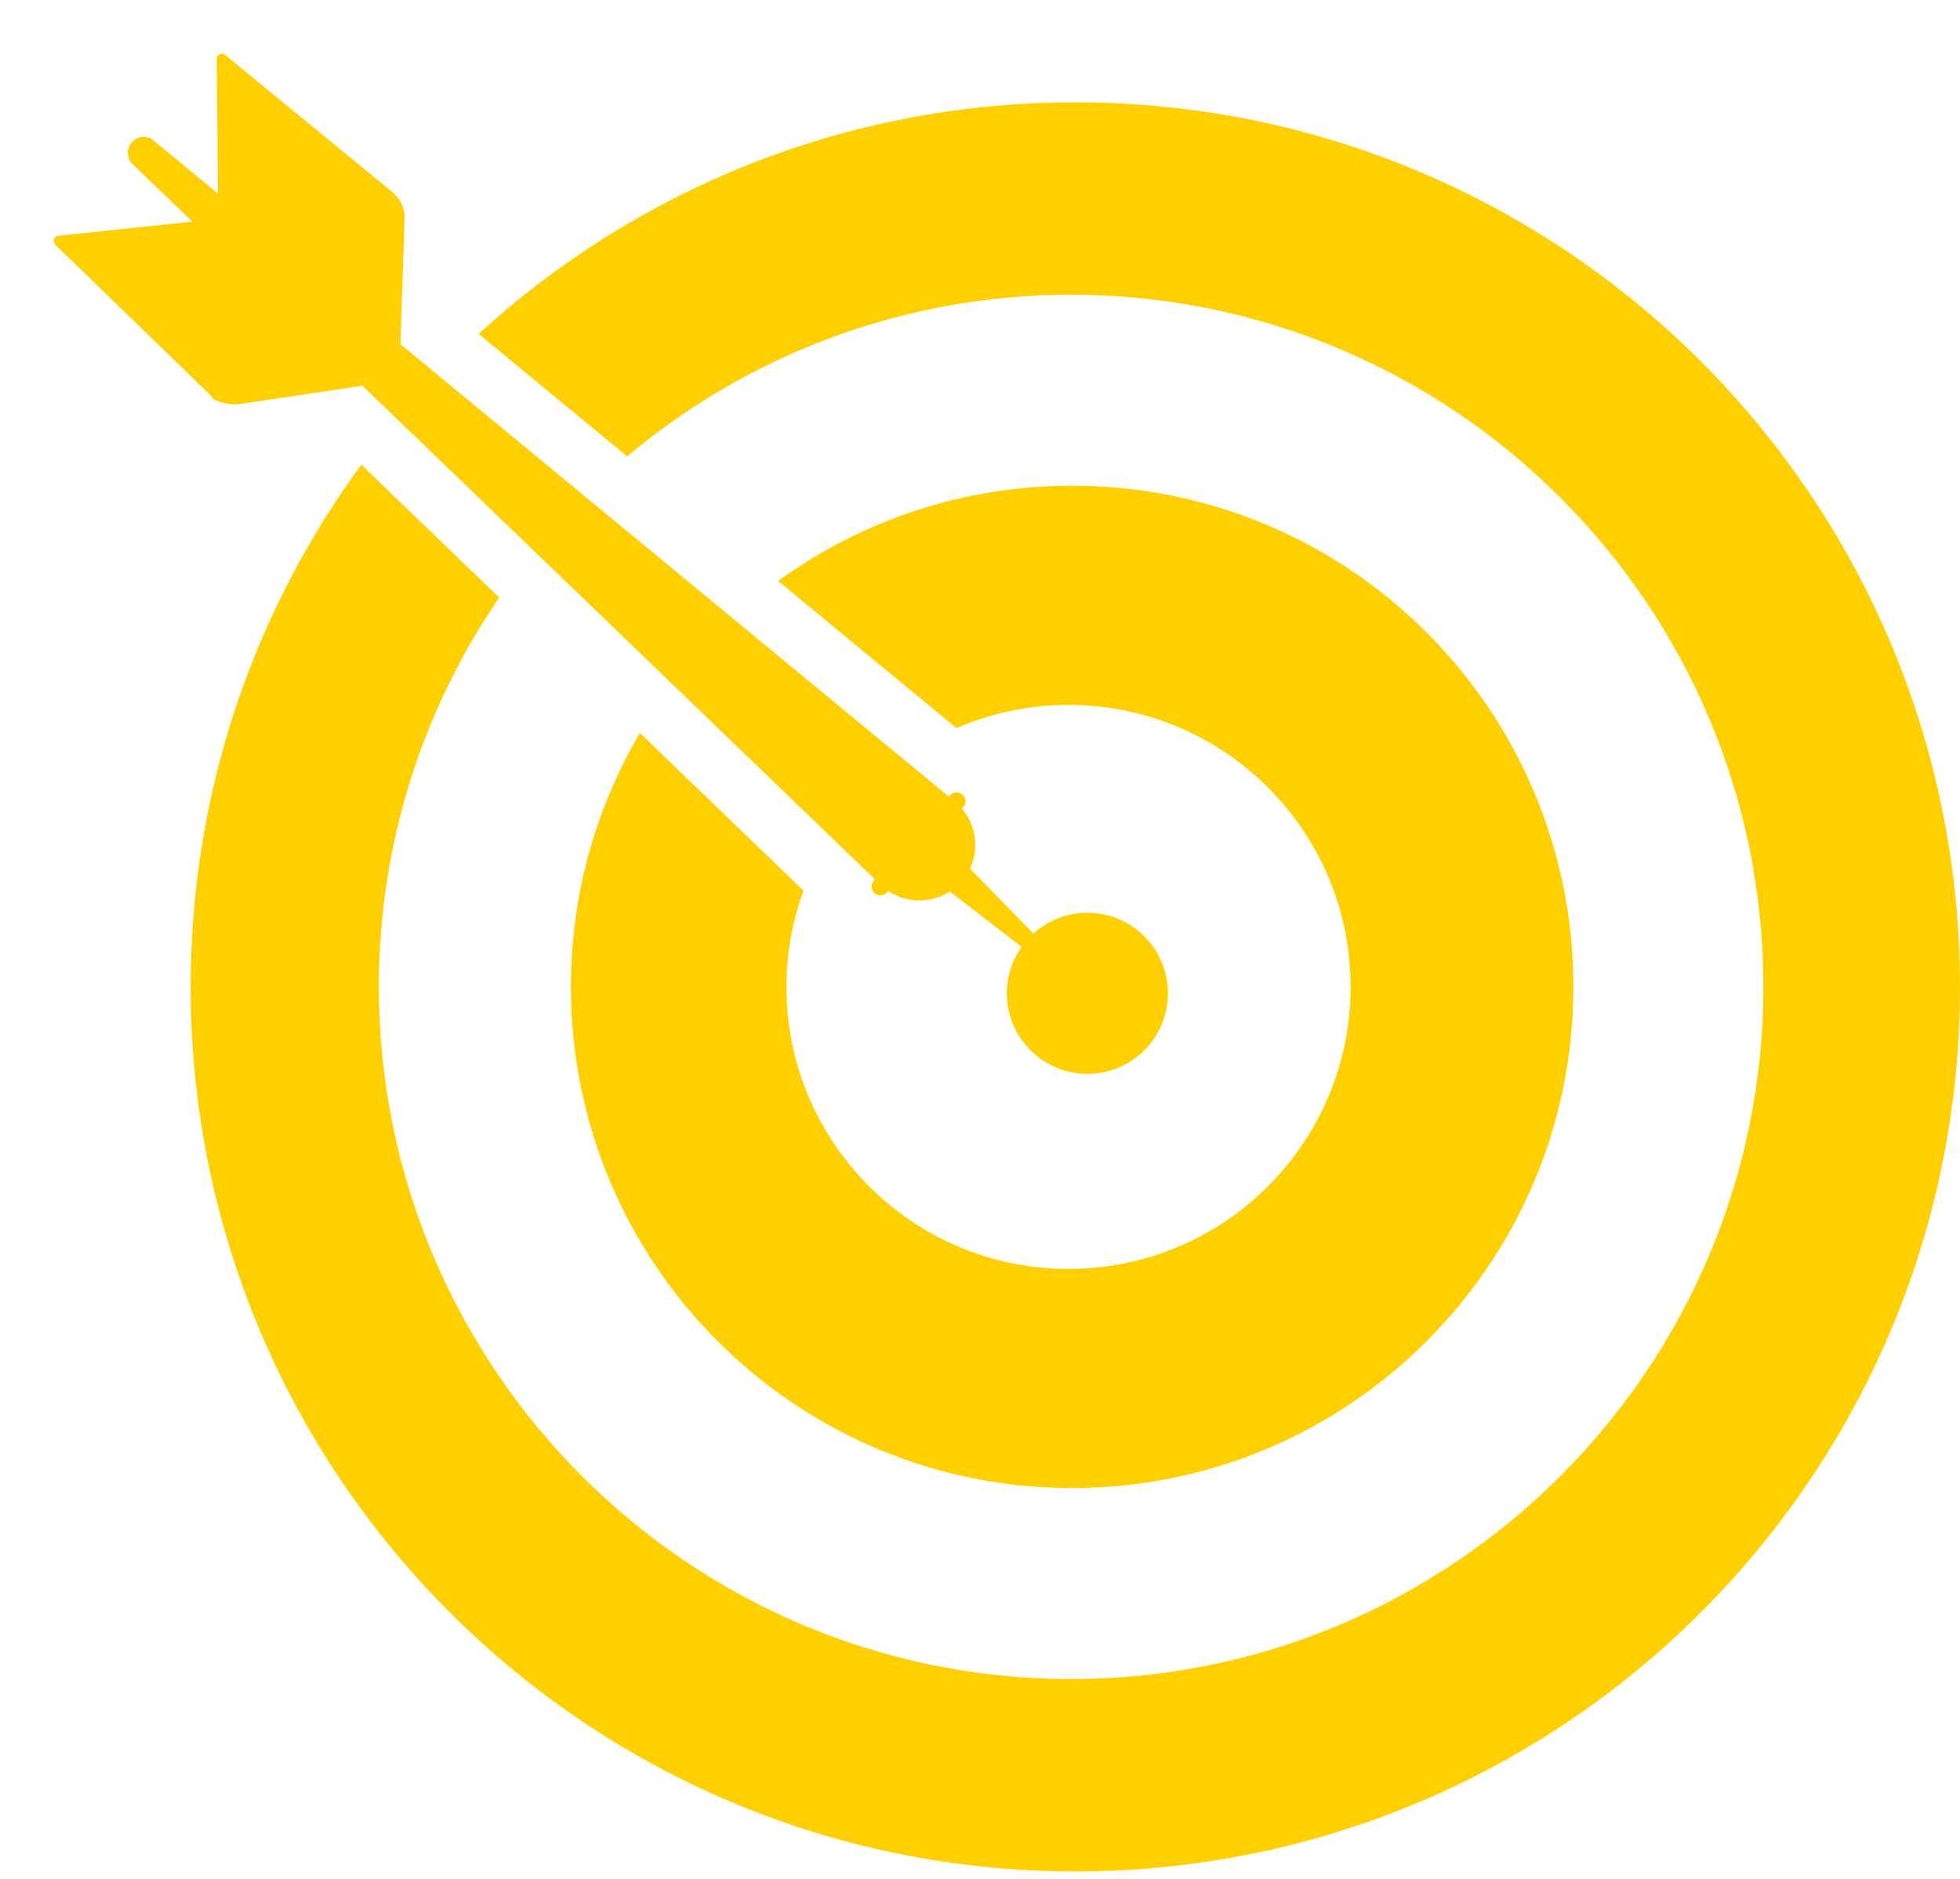 <svg width="146" height="140" viewBox="0 0 146 140" fill="none" xmlns="http://www.w3.org/2000/svg">
<path d="M79.791 21.956C108.225 21.956 131.355 45.091 131.355 73.52C131.355 101.949 108.225 125.089 79.791 125.089C51.358 125.089 28.222 101.958 28.222 73.52C28.222 62.772 31.533 52.787 37.182 44.515L26.912 34.621C18.925 45.525 14.203 58.97 14.203 73.522C14.203 109.918 43.705 139.42 80.101 139.42C116.496 139.42 145.999 109.918 145.999 73.522C145.999 37.127 116.496 7.624 80.101 7.624C62.972 7.624 47.37 14.161 35.652 24.874L46.714 33.999C55.673 26.487 67.213 21.956 79.791 21.956Z" fill="#FFCF00"/>
<path d="M47.666 54.615C44.403 60.161 42.528 66.623 42.528 73.52C42.528 94.143 59.244 110.858 79.862 110.858C100.481 110.858 117.201 94.143 117.201 73.52C117.201 52.897 100.485 36.186 79.862 36.186C71.682 36.186 64.115 38.818 57.964 43.283L71.246 54.244C73.805 53.133 76.627 52.514 79.594 52.514C91.197 52.514 100.605 61.919 100.605 73.525C100.605 85.13 91.197 94.535 79.594 94.535C67.99 94.535 58.583 85.128 58.583 73.525C58.583 71.005 59.037 68.594 59.852 66.354L47.668 54.615H47.666Z" fill="#FFCF00"/>
<circle cx="81" cy="74" r="6" fill="#FFCF00"/>
<g filter="url(#filter0_d_48_4440)">
<path d="M4.116 18.229L15.805 29.562C15.671 29.759 16.642 30.106 17.596 30.138L27.002 28.738L27.596 29.307L65.178 65.512L65.091 65.609C64.85 65.879 64.873 66.292 65.143 66.533L65.152 66.542C65.423 66.783 65.836 66.76 66.077 66.49L66.174 66.382C67.566 67.318 69.374 67.313 70.756 66.416L79.693 73.311C79.768 73.371 79.922 73.311 80.041 73.178L80.046 73.174C80.165 73.04 80.204 72.882 80.138 72.813L72.254 64.704C72.94 63.247 72.724 61.494 71.655 60.242L71.751 60.134C71.992 59.863 71.969 59.45 71.699 59.209L71.689 59.2C71.419 58.959 71.006 58.982 70.765 59.253L70.678 59.349L30.423 26.136L28.915 24.892L29.824 25.643L30.138 16.3C30.163 15.538 29.833 14.806 29.243 14.324L16.759 4.086C16.511 3.884 16.142 4.061 16.144 4.38L16.238 14.427L11.434 10.462C11.195 10.265 10.894 10.18 10.605 10.203C10.426 10.217 10.252 10.277 10.094 10.371C10.059 10.391 10.025 10.407 9.993 10.432C9.981 10.442 9.972 10.453 9.963 10.46C9.915 10.499 9.869 10.538 9.825 10.586V10.588L9.811 10.605L9.809 10.607C9.722 10.706 9.658 10.818 9.609 10.933C9.6 10.953 9.589 10.972 9.582 10.995C9.582 10.995 9.582 10.999 9.582 11.002C9.534 11.139 9.513 11.284 9.52 11.426C9.529 11.717 9.648 12.007 9.873 12.222L12.895 15.129L14.331 16.513L4.348 17.566C4.02 17.601 3.882 18.002 4.119 18.232L4.116 18.229Z" fill="#FFCF00"/>
</g>
<defs>
<filter id="filter0_d_48_4440" x="0" y="0" width="84.17" height="77.334" filterUnits="userSpaceOnUse" color-interpolation-filters="sRGB">
<feFlood flood-opacity="0" result="BackgroundImageFix"/>
<feColorMatrix in="SourceAlpha" type="matrix" values="0 0 0 0 0 0 0 0 0 0 0 0 0 0 0 0 0 0 127 0" result="hardAlpha"/>
<feOffset/>
<feGaussianBlur stdDeviation="2"/>
<feComposite in2="hardAlpha" operator="out"/>
<feColorMatrix type="matrix" values="0 0 0 0 0 0 0 0 0 0 0 0 0 0 0 0 0 0 0.1 0"/>
<feBlend mode="normal" in2="BackgroundImageFix" result="effect1_dropShadow_48_4440"/>
<feBlend mode="normal" in="SourceGraphic" in2="effect1_dropShadow_48_4440" result="shape"/>
</filter>
</defs>
</svg>
